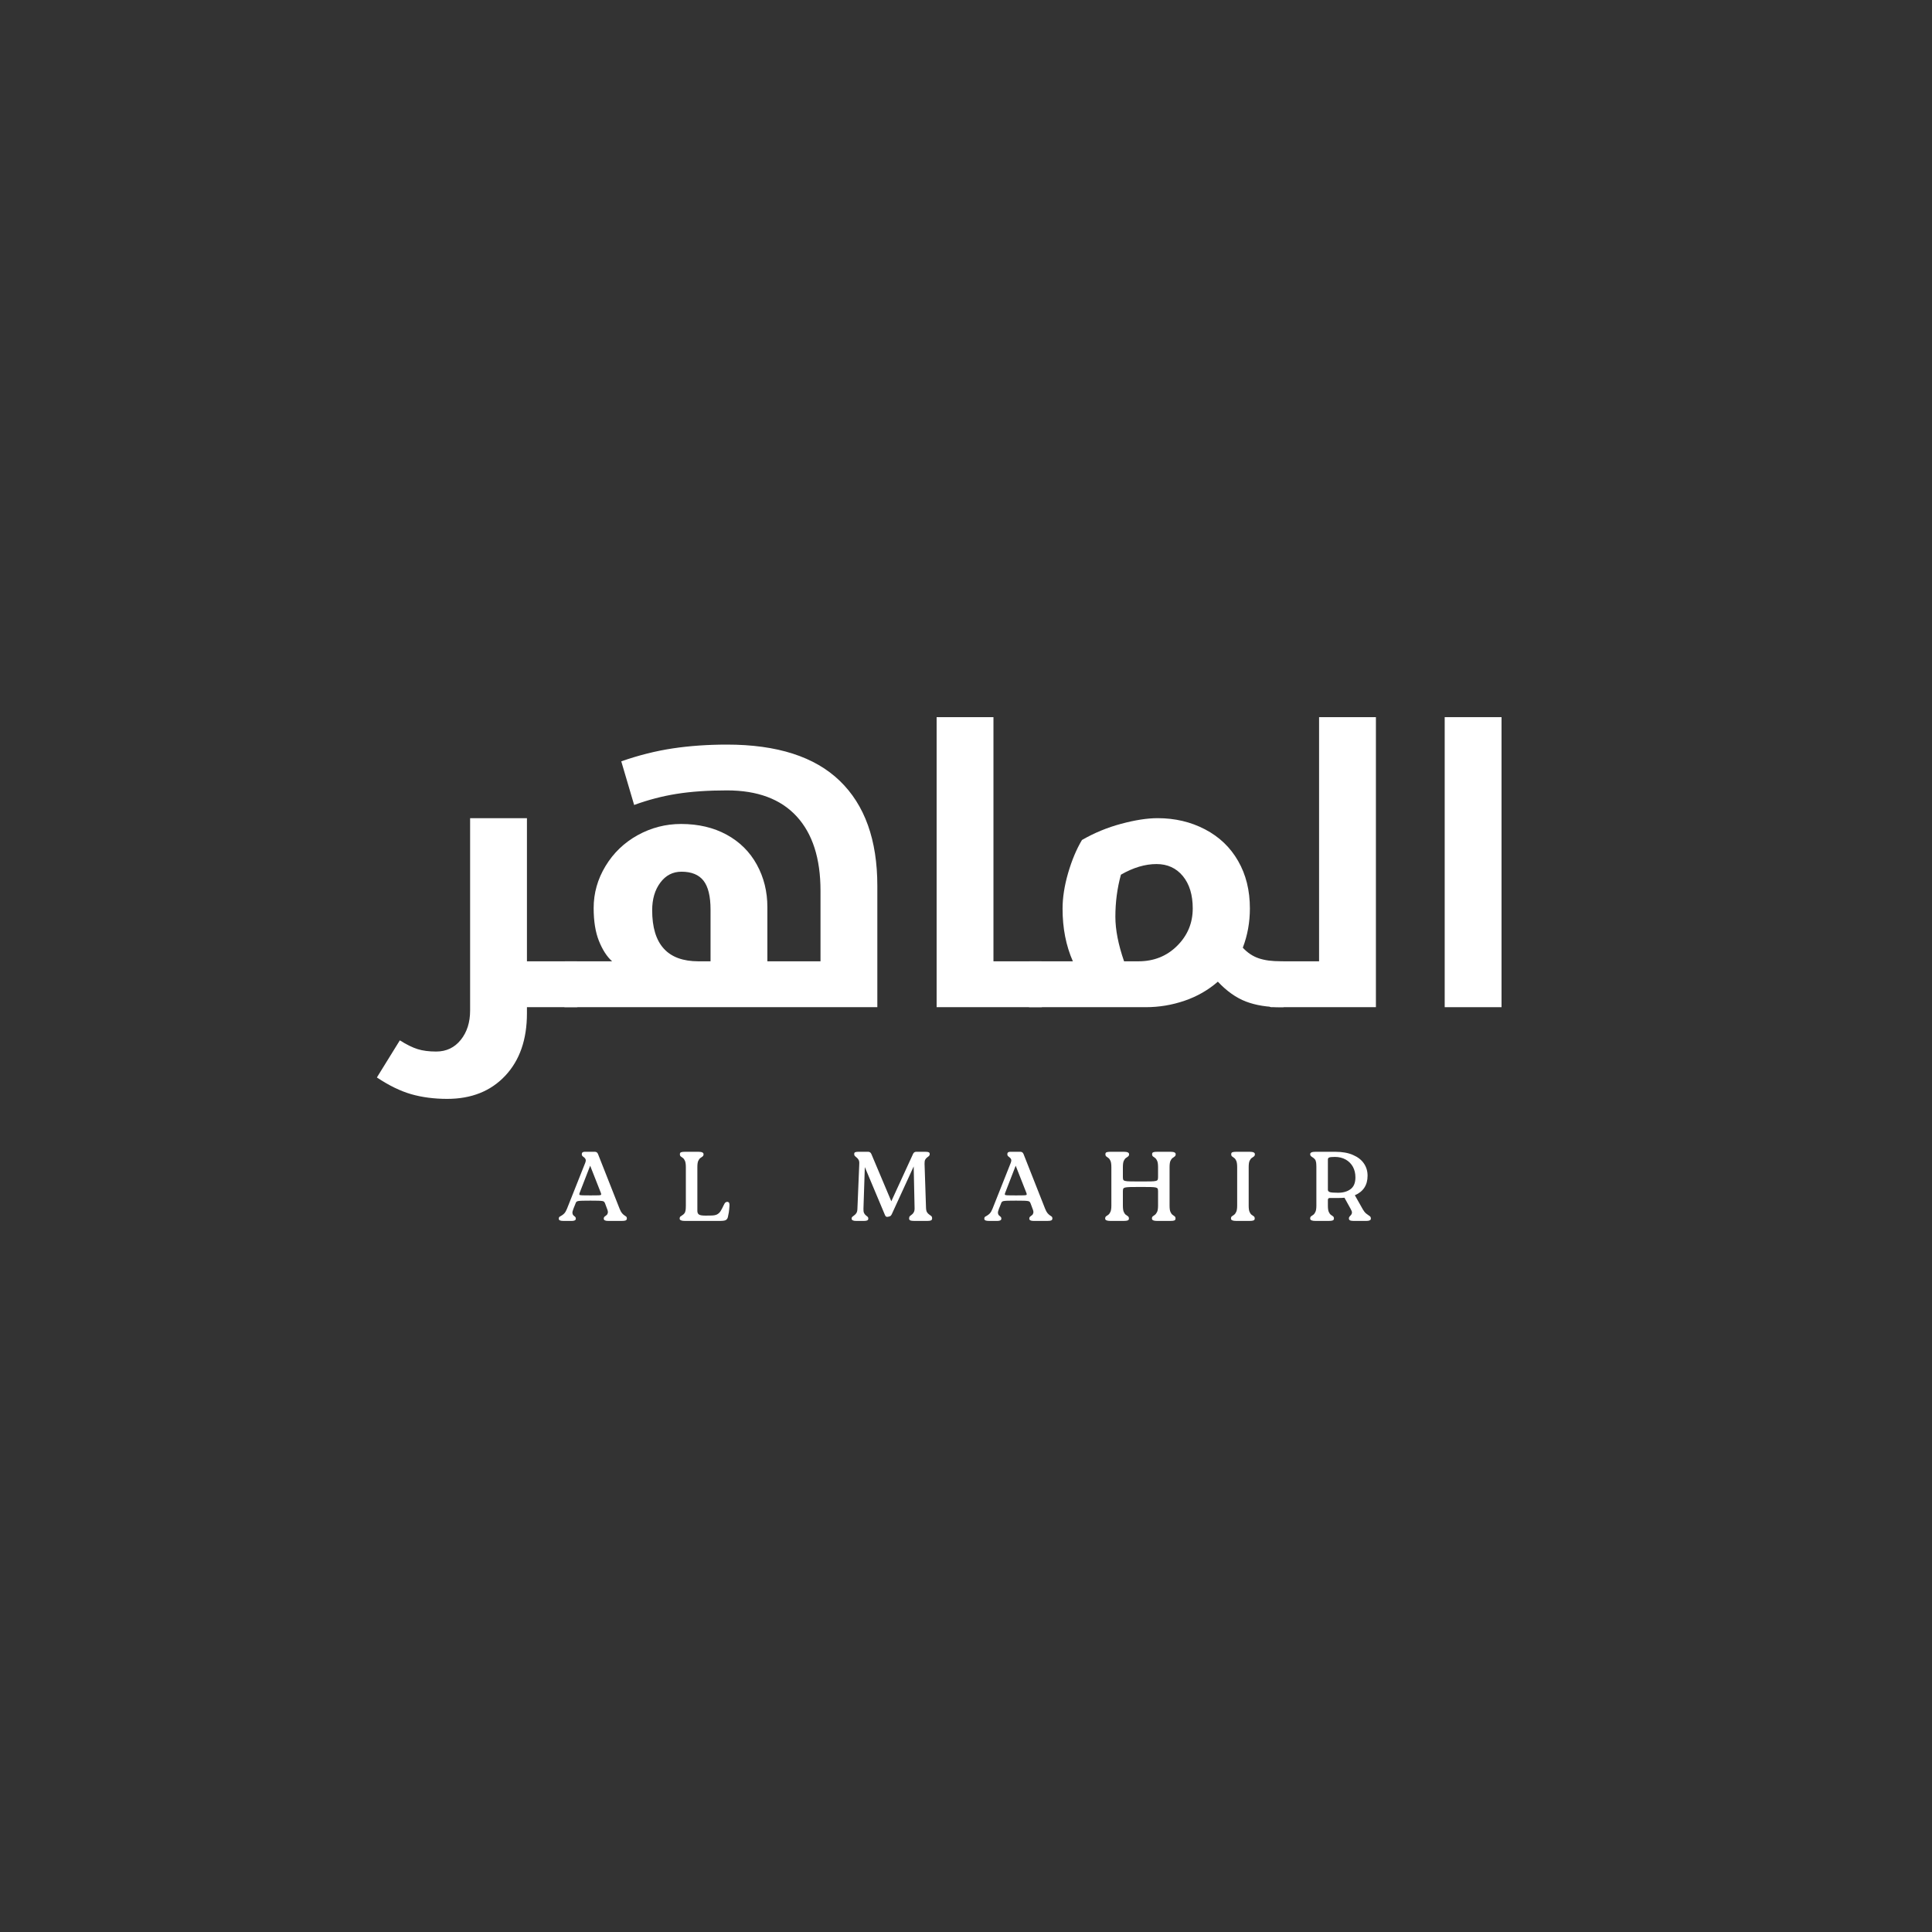 <svg xmlns="http://www.w3.org/2000/svg" xmlns:xlink="http://www.w3.org/1999/xlink" width="500" zoomAndPan="magnify" viewBox="0 0 375 375" height="500" preserveAspectRatio="xMidYMid meet" version="1.0"><rect x="0" y="0" width="375" height="375" fill="#333333" stroke="none"/><defs><g/></defs><g fill="#ffffff" fill-opacity="1"><g transform="translate(76.123, 195.494)"><g><path d="M 35.781 -8.906 C 36.02 -8.906 36.141 -8.805 36.141 -8.609 L 36.141 -0.359 C 36.141 -0.117 36.02 0 35.781 0 L 26.156 0 L 26.156 1.188 C 26.156 6.281 24.75 10.32 21.938 13.312 C 19.133 16.301 15.379 17.797 10.672 17.797 C 8.141 17.797 5.816 17.492 3.703 16.891 C 1.598 16.285 -0.625 15.203 -2.969 13.641 L 1.484 6.438 C 2.785 7.258 3.938 7.828 4.938 8.141 C 5.938 8.453 7.133 8.609 8.531 8.609 C 10.508 8.609 12.102 7.852 13.312 6.344 C 14.52 4.844 15.125 2.945 15.125 0.656 L 15.125 -36.688 L 26.156 -36.688 L 26.156 -8.906 Z M 35.781 -8.906 "/></g></g></g><g fill="#ffffff" fill-opacity="1"><g transform="translate(110.056, 195.494)"><g><path d="M 27.859 -8.906 L 27.859 -18.953 C 27.859 -21.516 27.406 -23.379 26.5 -24.547 C 25.594 -25.711 24.164 -26.297 22.219 -26.297 C 20.531 -26.297 19.16 -25.586 18.109 -24.172 C 17.055 -22.766 16.531 -20.977 16.531 -18.812 C 16.531 -12.207 19.52 -8.906 25.5 -8.906 Z M -0.359 0 C -0.598 0 -0.719 -0.117 -0.719 -0.359 L -0.719 -8.609 C -0.719 -8.805 -0.598 -8.906 -0.359 -8.906 L 8.75 -8.906 C 7.738 -9.82 6.891 -11.133 6.203 -12.844 C 5.516 -14.551 5.172 -16.688 5.172 -19.25 C 5.172 -22.145 5.941 -24.863 7.484 -27.406 C 9.023 -29.945 11.102 -31.941 13.719 -33.391 C 16.344 -34.836 19.148 -35.562 22.141 -35.562 C 25.492 -35.562 28.441 -34.867 30.984 -33.484 C 33.523 -32.098 35.477 -30.16 36.844 -27.672 C 38.207 -25.191 38.891 -22.441 38.891 -19.422 L 38.891 -8.906 L 49.203 -8.906 L 49.203 -22.609 C 49.203 -28.879 47.656 -33.691 44.562 -37.047 C 41.477 -40.398 36.973 -42.078 31.047 -42.078 C 27.348 -42.078 24.094 -41.852 21.281 -41.406 C 18.477 -40.957 15.727 -40.238 13.031 -39.25 L 10.531 -47.719 C 13.926 -48.906 17.266 -49.742 20.547 -50.234 C 23.828 -50.723 27.328 -50.969 31.047 -50.969 C 40.785 -50.969 48.082 -48.625 52.938 -43.938 C 57.801 -39.25 60.234 -32.453 60.234 -23.547 L 60.234 0 Z M -0.359 0 "/></g></g></g><g fill="#ffffff" fill-opacity="1"><g transform="translate(174.376, 195.494)"><g><path d="M 27.719 -8.906 C 27.957 -8.906 28.078 -8.805 28.078 -8.609 L 28.078 -0.359 C 28.078 -0.117 27.957 0 27.719 0 L 7.422 0 L 7.422 -56.297 L 18.453 -56.297 L 18.453 -8.906 Z M 27.719 -8.906 "/></g></g></g><g fill="#ffffff" fill-opacity="1"><g transform="translate(200.243, 195.494)"><g><path d="M 8 -8.906 C 6.664 -11.938 6 -15.336 6 -19.109 C 6 -21.254 6.359 -23.566 7.078 -26.047 C 7.805 -28.535 8.703 -30.672 9.766 -32.453 C 12.148 -33.828 14.688 -34.875 17.375 -35.594 C 20.07 -36.32 22.43 -36.688 24.453 -36.688 C 27.828 -36.688 30.895 -35.961 33.656 -34.516 C 36.426 -33.066 38.566 -31.02 40.078 -28.375 C 41.598 -25.738 42.359 -22.672 42.359 -19.172 C 42.359 -16.473 41.898 -13.93 40.984 -11.547 C 41.879 -10.578 42.898 -9.895 44.047 -9.5 C 45.191 -9.102 46.633 -8.906 48.375 -8.906 L 48.766 -8.906 C 49.004 -8.906 49.125 -8.805 49.125 -8.609 L 49.125 -0.359 C 49.125 -0.117 49.004 0 48.766 0 L 48.375 0 C 45.77 0 43.508 -0.363 41.594 -1.094 C 39.676 -1.832 37.859 -3.117 36.141 -4.953 C 34.266 -3.316 32.109 -2.082 29.672 -1.25 C 27.234 -0.414 24.723 0 22.141 0 L -0.359 0 C -0.598 0 -0.719 -0.117 -0.719 -0.359 L -0.719 -8.609 C -0.719 -8.805 -0.598 -8.906 -0.359 -8.906 Z M 16.25 -17.547 C 16.25 -15.035 16.812 -12.156 17.938 -8.906 L 20.734 -8.906 C 23.723 -8.906 26.223 -9.906 28.234 -11.906 C 30.254 -13.906 31.266 -16.328 31.266 -19.172 C 31.266 -21.805 30.625 -23.898 29.344 -25.453 C 28.062 -27.004 26.359 -27.781 24.234 -27.781 C 22.016 -27.781 19.711 -27.094 17.328 -25.719 C 16.609 -23.113 16.25 -20.391 16.25 -17.547 Z M 16.25 -17.547 "/></g></g></g><g fill="#ffffff" fill-opacity="1"><g transform="translate(247.126, 195.494)"><g><path d="M -0.359 0 C -0.598 0 -0.719 -0.117 -0.719 -0.359 L -0.719 -8.609 C -0.719 -8.805 -0.598 -8.906 -0.359 -8.906 L 8.906 -8.906 L 8.906 -56.297 L 19.938 -56.297 L 19.938 0 Z M -0.359 0 "/></g></g></g><g fill="#ffffff" fill-opacity="1"><g transform="translate(272.993, 195.494)"><g><path d="M 7.422 -56.297 L 18.453 -56.297 L 18.453 0 L 7.422 0 Z M 7.422 -56.297 "/></g></g></g><g fill="#ffffff" fill-opacity="1"><g transform="translate(108.441, 236.981)"><g><path d="M 3.266 -3.375 L 2.859 -2.359 C 2.703 -1.973 2.641 -1.68 2.672 -1.484 C 2.703 -1.297 2.77 -1.156 2.875 -1.062 C 2.977 -0.977 3.078 -0.895 3.172 -0.812 C 3.273 -0.727 3.328 -0.609 3.328 -0.453 C 3.328 -0.273 3.25 -0.156 3.094 -0.094 C 2.945 -0.031 2.766 0 2.547 0 L 0.906 0 C 0.633 0 0.414 -0.031 0.25 -0.094 C 0.094 -0.156 0.016 -0.27 0.016 -0.438 C 0.016 -0.602 0.066 -0.727 0.172 -0.812 C 0.285 -0.895 0.426 -0.977 0.594 -1.062 C 0.758 -1.156 0.93 -1.297 1.109 -1.484 C 1.285 -1.68 1.453 -1.973 1.609 -2.359 L 5.141 -11.25 C 5.254 -11.539 5.285 -11.766 5.234 -11.922 C 5.18 -12.078 5.098 -12.195 4.984 -12.281 C 4.867 -12.375 4.754 -12.469 4.641 -12.562 C 4.535 -12.664 4.484 -12.797 4.484 -12.953 C 4.484 -13.266 4.676 -13.422 5.062 -13.422 L 7.016 -13.422 C 7.305 -13.422 7.508 -13.281 7.625 -13 L 11.812 -2.391 C 11.969 -1.992 12.125 -1.703 12.281 -1.516 C 12.445 -1.328 12.598 -1.188 12.734 -1.094 C 12.879 -1 13 -0.914 13.094 -0.844 C 13.188 -0.77 13.234 -0.648 13.234 -0.484 C 13.234 -0.297 13.156 -0.164 13 -0.094 C 12.852 -0.031 12.602 0 12.25 0 L 9.594 0 C 9.031 0 8.75 -0.145 8.75 -0.438 C 8.75 -0.613 8.805 -0.75 8.922 -0.844 C 9.035 -0.938 9.156 -1.031 9.281 -1.125 C 9.406 -1.219 9.488 -1.359 9.531 -1.547 C 9.582 -1.742 9.531 -2.023 9.375 -2.391 L 9.016 -3.359 C 8.961 -3.492 8.906 -3.602 8.844 -3.688 C 8.781 -3.77 8.66 -3.828 8.484 -3.859 C 8.305 -3.891 8.039 -3.91 7.688 -3.922 C 7.332 -3.93 6.828 -3.938 6.172 -3.938 C 5.492 -3.938 4.969 -3.93 4.594 -3.922 C 4.227 -3.91 3.957 -3.891 3.781 -3.859 C 3.613 -3.828 3.492 -3.77 3.422 -3.688 C 3.359 -3.613 3.305 -3.508 3.266 -3.375 Z M 6.188 -4.953 C 6.914 -4.953 7.43 -4.957 7.734 -4.969 C 8.035 -4.977 8.203 -5.02 8.234 -5.094 C 8.266 -5.164 8.25 -5.281 8.188 -5.438 L 6.109 -10.719 L 4.062 -5.438 C 4 -5.281 3.984 -5.164 4.016 -5.094 C 4.055 -5.02 4.238 -4.977 4.562 -4.969 C 4.883 -4.957 5.426 -4.953 6.188 -4.953 Z M 6.188 -4.953 "/></g></g></g><g fill="#ffffff" fill-opacity="1"><g transform="translate(131.232, 236.981)"><g><path d="M 10 -3.703 C 10.164 -3.66 10.27 -3.578 10.312 -3.453 C 10.352 -3.328 10.367 -3.156 10.359 -2.938 C 10.328 -2.438 10.285 -2.016 10.234 -1.672 C 10.18 -1.328 10.117 -1.016 10.047 -0.734 C 9.984 -0.484 9.852 -0.297 9.656 -0.172 C 9.469 -0.055 9.07 0 8.469 0 L 1.703 0 C 1.023 0 0.688 -0.148 0.688 -0.453 C 0.688 -0.641 0.738 -0.773 0.844 -0.859 C 0.945 -0.941 1.066 -1.023 1.203 -1.109 C 1.348 -1.191 1.477 -1.305 1.594 -1.453 C 1.719 -1.598 1.801 -1.812 1.844 -2.094 C 1.863 -2.207 1.875 -2.32 1.875 -2.438 C 1.883 -2.562 1.891 -2.727 1.891 -2.938 L 1.891 -10.422 C 1.891 -10.984 1.832 -11.395 1.719 -11.656 C 1.602 -11.926 1.469 -12.113 1.312 -12.219 C 1.156 -12.332 1.02 -12.43 0.906 -12.516 C 0.789 -12.609 0.734 -12.754 0.734 -12.953 C 0.734 -13.141 0.805 -13.266 0.953 -13.328 C 1.109 -13.391 1.375 -13.422 1.75 -13.422 L 4.312 -13.422 C 4.988 -13.422 5.328 -13.266 5.328 -12.953 C 5.328 -12.754 5.266 -12.609 5.141 -12.516 C 5.023 -12.43 4.883 -12.332 4.719 -12.219 C 4.562 -12.113 4.422 -11.926 4.297 -11.656 C 4.18 -11.395 4.125 -10.984 4.125 -10.422 L 4.125 -1.953 C 4.125 -1.629 4.223 -1.395 4.422 -1.25 C 4.617 -1.102 5.051 -1.031 5.719 -1.031 L 6.75 -1.047 C 7.25 -1.047 7.641 -1.113 7.922 -1.25 C 8.211 -1.395 8.445 -1.609 8.625 -1.891 C 8.801 -2.172 8.988 -2.523 9.188 -2.953 C 9.332 -3.285 9.469 -3.5 9.594 -3.594 C 9.727 -3.688 9.863 -3.723 10 -3.703 Z M 10 -3.703 "/></g></g></g><g fill="#ffffff" fill-opacity="1"><g transform="translate(151.377, 236.981)"><g/></g></g><g fill="#ffffff" fill-opacity="1"><g transform="translate(164.565, 236.981)"><g><path d="M 14.891 -11.078 L 15.172 -2.609 C 15.18 -2.203 15.242 -1.898 15.359 -1.703 C 15.484 -1.504 15.625 -1.352 15.781 -1.25 C 15.938 -1.145 16.07 -1.047 16.188 -0.953 C 16.301 -0.859 16.359 -0.703 16.359 -0.484 C 16.359 -0.297 16.281 -0.164 16.125 -0.094 C 15.977 -0.031 15.742 0 15.422 0 L 12.906 0 C 12.539 0 12.281 -0.031 12.125 -0.094 C 11.969 -0.164 11.891 -0.297 11.891 -0.484 C 11.891 -0.68 11.941 -0.832 12.047 -0.938 C 12.16 -1.039 12.289 -1.145 12.438 -1.25 C 12.582 -1.352 12.707 -1.504 12.812 -1.703 C 12.926 -1.91 12.973 -2.211 12.953 -2.609 L 12.781 -10.578 L 8.516 -1.281 C 8.453 -1.156 8.379 -1.055 8.297 -0.984 C 8.211 -0.91 8.082 -0.859 7.906 -0.828 C 7.707 -0.773 7.555 -0.773 7.453 -0.828 C 7.348 -0.891 7.273 -0.973 7.234 -1.078 L 3.297 -10.453 L 3.031 -2.359 C 3.02 -2.004 3.055 -1.734 3.141 -1.547 C 3.234 -1.359 3.344 -1.211 3.469 -1.109 C 3.594 -1.004 3.707 -0.91 3.812 -0.828 C 3.914 -0.742 3.969 -0.617 3.969 -0.453 C 3.969 -0.273 3.895 -0.156 3.75 -0.094 C 3.613 -0.031 3.398 0 3.109 0 L 1.609 0 C 1.023 0 0.734 -0.148 0.734 -0.453 C 0.734 -0.609 0.785 -0.727 0.891 -0.812 C 0.992 -0.906 1.117 -1.004 1.266 -1.109 C 1.422 -1.211 1.555 -1.359 1.672 -1.547 C 1.785 -1.734 1.848 -2.004 1.859 -2.359 L 2.219 -11.078 C 2.238 -11.41 2.195 -11.664 2.094 -11.844 C 2 -12.02 1.883 -12.16 1.75 -12.266 C 1.613 -12.379 1.492 -12.484 1.391 -12.578 C 1.285 -12.68 1.234 -12.816 1.234 -12.984 C 1.234 -13.148 1.289 -13.266 1.406 -13.328 C 1.531 -13.391 1.742 -13.422 2.047 -13.422 L 3.938 -13.422 C 4.227 -13.422 4.438 -13.281 4.562 -13 L 8.438 -3.812 L 12.656 -13 C 12.781 -13.281 12.988 -13.422 13.281 -13.422 L 15.047 -13.422 C 15.359 -13.422 15.578 -13.391 15.703 -13.328 C 15.828 -13.266 15.891 -13.148 15.891 -12.984 C 15.891 -12.816 15.832 -12.68 15.719 -12.578 C 15.613 -12.484 15.492 -12.391 15.359 -12.297 C 15.234 -12.203 15.117 -12.066 15.016 -11.891 C 14.922 -11.711 14.879 -11.441 14.891 -11.078 Z M 14.891 -11.078 "/></g></g></g><g fill="#ffffff" fill-opacity="1"><g transform="translate(191.035, 236.981)"><g><path d="M 3.266 -3.375 L 2.859 -2.359 C 2.703 -1.973 2.641 -1.68 2.672 -1.484 C 2.703 -1.297 2.77 -1.156 2.875 -1.062 C 2.977 -0.977 3.078 -0.895 3.172 -0.812 C 3.273 -0.727 3.328 -0.609 3.328 -0.453 C 3.328 -0.273 3.25 -0.156 3.094 -0.094 C 2.945 -0.031 2.766 0 2.547 0 L 0.906 0 C 0.633 0 0.414 -0.031 0.25 -0.094 C 0.094 -0.156 0.016 -0.27 0.016 -0.438 C 0.016 -0.602 0.066 -0.727 0.172 -0.812 C 0.285 -0.895 0.426 -0.977 0.594 -1.062 C 0.758 -1.156 0.93 -1.297 1.109 -1.484 C 1.285 -1.68 1.453 -1.973 1.609 -2.359 L 5.141 -11.25 C 5.254 -11.539 5.285 -11.766 5.234 -11.922 C 5.18 -12.078 5.098 -12.195 4.984 -12.281 C 4.867 -12.375 4.754 -12.469 4.641 -12.562 C 4.535 -12.664 4.484 -12.797 4.484 -12.953 C 4.484 -13.266 4.676 -13.422 5.062 -13.422 L 7.016 -13.422 C 7.305 -13.422 7.508 -13.281 7.625 -13 L 11.812 -2.391 C 11.969 -1.992 12.125 -1.703 12.281 -1.516 C 12.445 -1.328 12.598 -1.188 12.734 -1.094 C 12.879 -1 13 -0.914 13.094 -0.844 C 13.188 -0.77 13.234 -0.648 13.234 -0.484 C 13.234 -0.297 13.156 -0.164 13 -0.094 C 12.852 -0.031 12.602 0 12.25 0 L 9.594 0 C 9.031 0 8.75 -0.145 8.75 -0.438 C 8.75 -0.613 8.805 -0.75 8.922 -0.844 C 9.035 -0.938 9.156 -1.031 9.281 -1.125 C 9.406 -1.219 9.488 -1.359 9.531 -1.547 C 9.582 -1.742 9.531 -2.023 9.375 -2.391 L 9.016 -3.359 C 8.961 -3.492 8.906 -3.602 8.844 -3.688 C 8.781 -3.77 8.66 -3.828 8.484 -3.859 C 8.305 -3.891 8.039 -3.91 7.688 -3.922 C 7.332 -3.93 6.828 -3.938 6.172 -3.938 C 5.492 -3.938 4.969 -3.93 4.594 -3.922 C 4.227 -3.91 3.957 -3.891 3.781 -3.859 C 3.613 -3.828 3.492 -3.77 3.422 -3.688 C 3.359 -3.613 3.305 -3.508 3.266 -3.375 Z M 6.188 -4.953 C 6.914 -4.953 7.43 -4.957 7.734 -4.969 C 8.035 -4.977 8.203 -5.02 8.234 -5.094 C 8.266 -5.164 8.25 -5.281 8.188 -5.438 L 6.109 -10.719 L 4.062 -5.438 C 4 -5.281 3.984 -5.164 4.016 -5.094 C 4.055 -5.02 4.238 -4.977 4.562 -4.969 C 4.883 -4.957 5.426 -4.953 6.188 -4.953 Z M 6.188 -4.953 "/></g></g></g><g fill="#ffffff" fill-opacity="1"><g transform="translate(213.825, 236.981)"><g><path d="M 13.188 -10.422 L 13.188 -2.984 C 13.188 -2.422 13.242 -2.008 13.359 -1.75 C 13.473 -1.488 13.609 -1.301 13.766 -1.188 C 13.922 -1.082 14.055 -0.984 14.172 -0.891 C 14.285 -0.805 14.344 -0.66 14.344 -0.453 C 14.344 -0.285 14.27 -0.164 14.125 -0.094 C 13.977 -0.031 13.719 0 13.344 0 L 10.75 0 C 10.094 0 9.766 -0.148 9.766 -0.453 C 9.766 -0.66 9.82 -0.805 9.938 -0.891 C 10.062 -0.984 10.195 -1.082 10.344 -1.188 C 10.5 -1.301 10.641 -1.488 10.766 -1.75 C 10.891 -2.008 10.953 -2.422 10.953 -2.984 L 10.953 -5.734 C 10.953 -5.953 10.93 -6.117 10.891 -6.234 C 10.848 -6.348 10.727 -6.43 10.531 -6.484 C 10.332 -6.535 10.004 -6.566 9.547 -6.578 C 9.086 -6.586 8.441 -6.594 7.609 -6.594 C 6.742 -6.594 6.07 -6.586 5.594 -6.578 C 5.113 -6.566 4.77 -6.535 4.562 -6.484 C 4.352 -6.43 4.227 -6.348 4.188 -6.234 C 4.145 -6.117 4.125 -5.953 4.125 -5.734 L 4.125 -2.984 C 4.125 -2.422 4.18 -2.008 4.297 -1.75 C 4.41 -1.488 4.547 -1.301 4.703 -1.188 C 4.867 -1.082 5.008 -0.984 5.125 -0.891 C 5.238 -0.805 5.297 -0.66 5.297 -0.453 C 5.297 -0.285 5.219 -0.164 5.062 -0.094 C 4.906 -0.031 4.645 0 4.281 0 L 1.703 0 C 1.023 0 0.688 -0.148 0.688 -0.453 C 0.688 -0.66 0.742 -0.805 0.859 -0.891 C 0.984 -0.984 1.125 -1.082 1.281 -1.188 C 1.445 -1.301 1.586 -1.488 1.703 -1.75 C 1.828 -2.008 1.891 -2.422 1.891 -2.984 L 1.891 -10.422 C 1.891 -10.984 1.832 -11.395 1.719 -11.656 C 1.602 -11.926 1.469 -12.113 1.312 -12.219 C 1.156 -12.332 1.02 -12.43 0.906 -12.516 C 0.789 -12.609 0.734 -12.754 0.734 -12.953 C 0.734 -13.141 0.805 -13.266 0.953 -13.328 C 1.109 -13.391 1.375 -13.422 1.75 -13.422 L 4.312 -13.422 C 4.988 -13.422 5.328 -13.266 5.328 -12.953 C 5.328 -12.754 5.266 -12.609 5.141 -12.516 C 5.023 -12.43 4.883 -12.332 4.719 -12.219 C 4.562 -12.113 4.422 -11.926 4.297 -11.656 C 4.18 -11.395 4.125 -10.984 4.125 -10.422 L 4.125 -8.516 C 4.125 -8.297 4.145 -8.129 4.188 -8.016 C 4.227 -7.898 4.352 -7.816 4.562 -7.766 C 4.77 -7.711 5.113 -7.68 5.594 -7.672 C 6.07 -7.66 6.75 -7.656 7.625 -7.656 C 8.457 -7.656 9.098 -7.66 9.547 -7.672 C 10.004 -7.68 10.332 -7.711 10.531 -7.766 C 10.727 -7.816 10.848 -7.898 10.891 -8.016 C 10.93 -8.129 10.953 -8.297 10.953 -8.516 L 10.953 -10.422 C 10.953 -10.984 10.895 -11.395 10.781 -11.656 C 10.664 -11.926 10.531 -12.113 10.375 -12.219 C 10.219 -12.332 10.082 -12.43 9.969 -12.516 C 9.852 -12.609 9.797 -12.754 9.797 -12.953 C 9.797 -13.141 9.867 -13.266 10.016 -13.328 C 10.172 -13.391 10.43 -13.422 10.797 -13.422 L 13.375 -13.422 C 14.039 -13.422 14.375 -13.266 14.375 -12.953 C 14.375 -12.754 14.312 -12.609 14.188 -12.516 C 14.07 -12.43 13.938 -12.332 13.781 -12.219 C 13.625 -12.113 13.484 -11.926 13.359 -11.656 C 13.242 -11.395 13.188 -10.984 13.188 -10.422 Z M 13.188 -10.422 "/></g></g></g><g fill="#ffffff" fill-opacity="1"><g transform="translate(238.244, 236.981)"><g><path d="M 1.891 -2.984 L 1.891 -10.422 C 1.891 -10.984 1.832 -11.395 1.719 -11.656 C 1.602 -11.926 1.469 -12.113 1.312 -12.219 C 1.156 -12.332 1.02 -12.43 0.906 -12.516 C 0.789 -12.609 0.734 -12.754 0.734 -12.953 C 0.734 -13.141 0.805 -13.266 0.953 -13.328 C 1.109 -13.391 1.375 -13.422 1.75 -13.422 L 4.312 -13.422 C 4.988 -13.422 5.328 -13.266 5.328 -12.953 C 5.328 -12.754 5.266 -12.609 5.141 -12.516 C 5.023 -12.43 4.883 -12.332 4.719 -12.219 C 4.562 -12.113 4.422 -11.926 4.297 -11.656 C 4.18 -11.395 4.125 -10.984 4.125 -10.422 L 4.125 -2.984 C 4.125 -2.422 4.18 -2.008 4.297 -1.75 C 4.41 -1.488 4.547 -1.301 4.703 -1.188 C 4.867 -1.082 5.008 -0.984 5.125 -0.891 C 5.238 -0.805 5.297 -0.66 5.297 -0.453 C 5.297 -0.285 5.219 -0.164 5.062 -0.094 C 4.906 -0.031 4.645 0 4.281 0 L 1.703 0 C 1.023 0 0.688 -0.148 0.688 -0.453 C 0.688 -0.66 0.742 -0.805 0.859 -0.891 C 0.984 -0.984 1.125 -1.082 1.281 -1.188 C 1.445 -1.301 1.586 -1.488 1.703 -1.75 C 1.828 -2.008 1.891 -2.422 1.891 -2.984 Z M 1.891 -2.984 "/></g></g></g><g fill="#ffffff" fill-opacity="1"><g transform="translate(253.617, 236.981)"><g><path d="M 9.359 -4.984 L 10.922 -2.219 C 11.109 -1.906 11.289 -1.664 11.469 -1.5 C 11.656 -1.344 11.82 -1.219 11.969 -1.125 C 12.113 -1.039 12.234 -0.953 12.328 -0.859 C 12.422 -0.773 12.469 -0.641 12.469 -0.453 C 12.469 -0.148 12.176 0 11.594 0 L 9.141 0 C 8.836 0 8.602 -0.031 8.438 -0.094 C 8.281 -0.164 8.203 -0.301 8.203 -0.5 C 8.203 -0.633 8.25 -0.754 8.344 -0.859 C 8.445 -0.961 8.547 -1.07 8.641 -1.188 C 8.734 -1.301 8.785 -1.441 8.797 -1.609 C 8.805 -1.785 8.727 -2.016 8.562 -2.297 L 7.344 -4.5 C 6.988 -4.469 6.602 -4.453 6.188 -4.453 L 4.5 -4.453 C 4.25 -4.453 4.125 -4.32 4.125 -4.062 L 4.125 -2.984 C 4.125 -2.422 4.18 -2.008 4.297 -1.75 C 4.41 -1.488 4.547 -1.301 4.703 -1.188 C 4.867 -1.082 5.008 -0.984 5.125 -0.891 C 5.238 -0.805 5.297 -0.66 5.297 -0.453 C 5.297 -0.285 5.219 -0.164 5.062 -0.094 C 4.906 -0.031 4.645 0 4.281 0 L 1.703 0 C 1.023 0 0.688 -0.148 0.688 -0.453 C 0.688 -0.66 0.742 -0.805 0.859 -0.891 C 0.984 -0.984 1.125 -1.082 1.281 -1.188 C 1.445 -1.301 1.586 -1.488 1.703 -1.75 C 1.828 -2.008 1.891 -2.422 1.891 -2.984 L 1.891 -10.484 C 1.891 -10.691 1.883 -10.852 1.875 -10.969 C 1.875 -11.094 1.863 -11.211 1.844 -11.328 C 1.801 -11.617 1.719 -11.832 1.594 -11.969 C 1.477 -12.113 1.348 -12.227 1.203 -12.312 C 1.066 -12.395 0.945 -12.484 0.844 -12.578 C 0.738 -12.672 0.688 -12.797 0.688 -12.953 C 0.688 -13.266 1.023 -13.422 1.703 -13.422 L 5.547 -13.422 C 6.93 -13.422 8.086 -13.211 9.016 -12.797 C 9.953 -12.391 10.656 -11.836 11.125 -11.141 C 11.594 -10.453 11.828 -9.664 11.828 -8.781 C 11.828 -6.957 11.004 -5.691 9.359 -4.984 Z M 6.109 -5.469 C 7.098 -5.469 7.906 -5.703 8.531 -6.172 C 9.156 -6.641 9.469 -7.398 9.469 -8.453 C 9.469 -9.223 9.305 -9.906 8.984 -10.5 C 8.66 -11.094 8.195 -11.562 7.594 -11.906 C 6.988 -12.25 6.285 -12.422 5.484 -12.422 C 4.91 -12.422 4.539 -12.383 4.375 -12.312 C 4.207 -12.25 4.125 -12.113 4.125 -11.906 L 4.125 -6.047 C 4.125 -5.836 4.25 -5.688 4.5 -5.594 C 4.75 -5.508 5.285 -5.469 6.109 -5.469 Z M 6.109 -5.469 "/></g></g></g></svg>